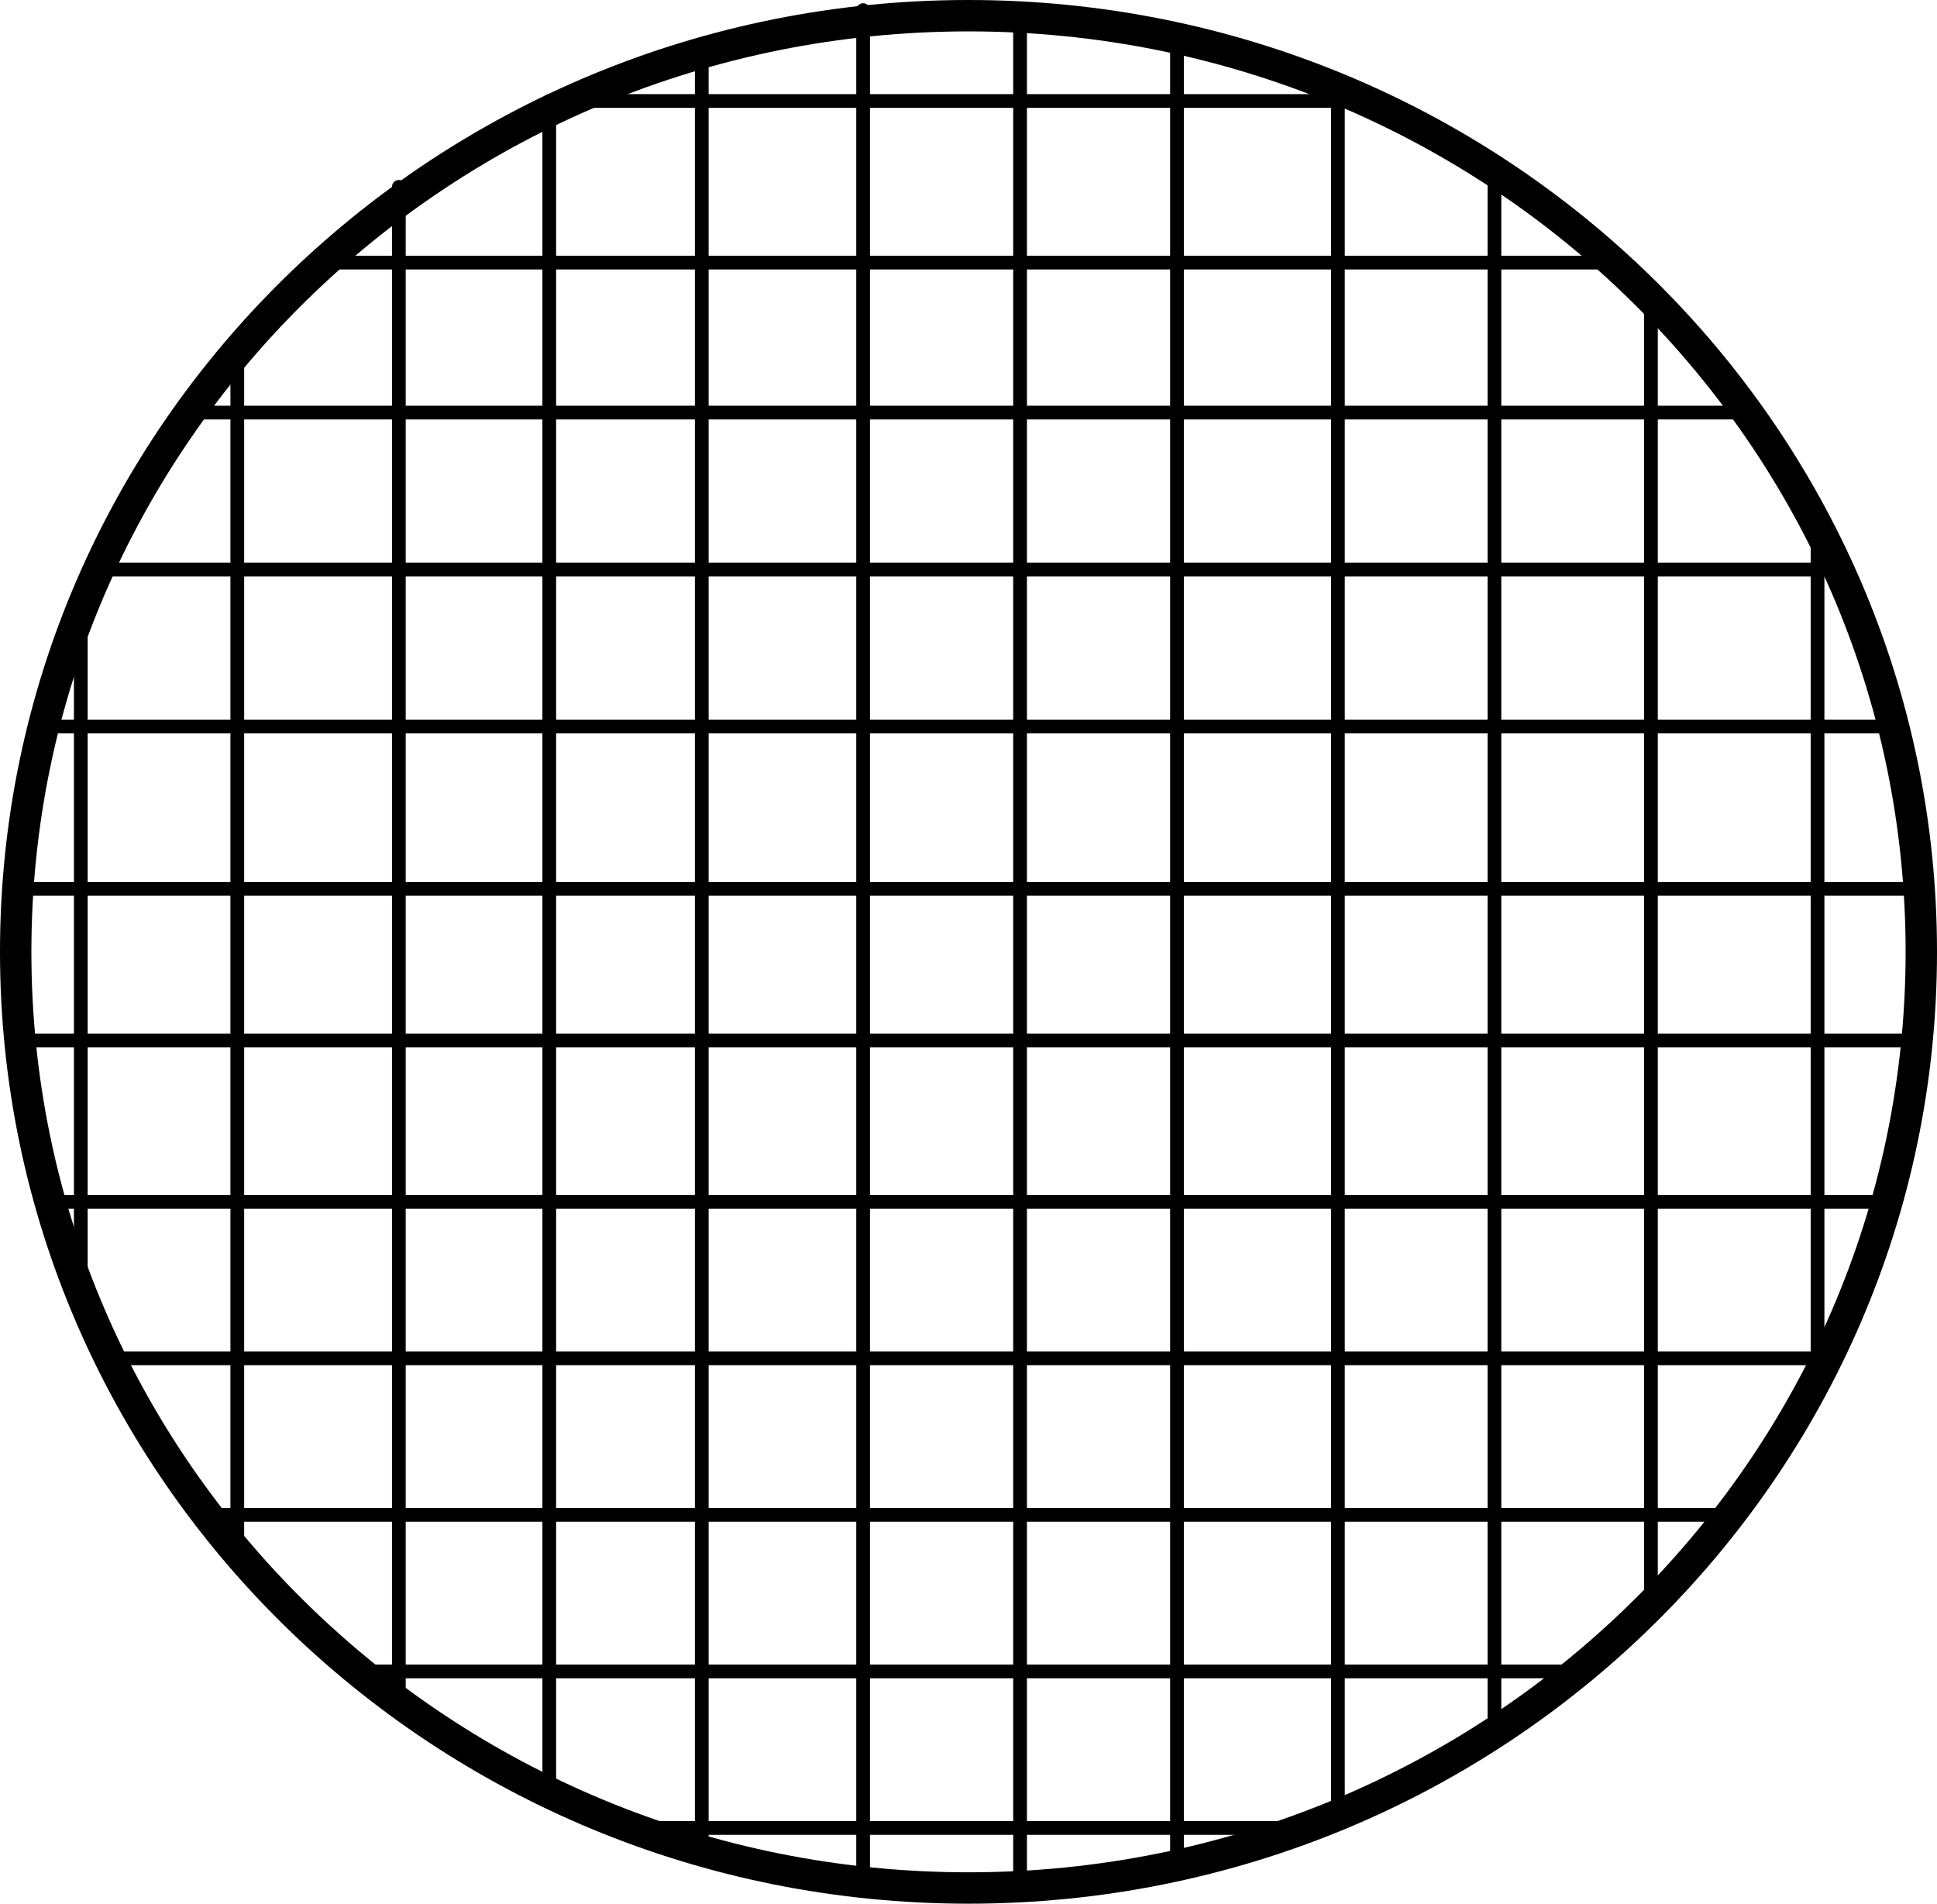 <?xml version="1.0" encoding="UTF-8" standalone="no"?>
<!-- Created with Inkscape (http://www.inkscape.org/) -->

<svg
   xmlns:dc="http://purl.org/dc/elements/1.1/"
   xmlns:cc="http://creativecommons.org/ns#"
   xmlns:rdf="http://www.w3.org/1999/02/22-rdf-syntax-ns#"
   xmlns:svg="http://www.w3.org/2000/svg"
   xmlns="http://www.w3.org/2000/svg"
   xmlns:sodipodi="http://sodipodi.sourceforge.net/DTD/sodipodi-0.dtd"
   xmlns:inkscape="http://www.inkscape.org/namespaces/inkscape"
   width="493.714"
   height="485.143"
   id="svg2"
   sodipodi:version="0.32"
   inkscape:version="0.48.2 r9819"
   sodipodi:modified="true"
   version="1.0"
   sodipodi:docname="E32.svg">
  <title
     id="title3008">E32: Tank</title>
  <defs
     id="defs4" />
  <sodipodi:namedview
     id="base"
     pagecolor="#ffffff"
     bordercolor="#666666"
     borderopacity="1.0"
     inkscape:pageopacity="0.0"
     inkscape:pageshadow="2"
     inkscape:zoom="0.7770907"
     inkscape:cx="-206.11443"
     inkscape:cy="242.57143"
     inkscape:document-units="px"
     inkscape:current-layer="layer1"
     showgrid="false"
     inkscape:window-width="802"
     inkscape:window-height="575"
     inkscape:window-x="130"
     inkscape:window-y="130"
     inkscape:window-maximized="0" />
  <g
     inkscape:label="Camada 1"
     inkscape:groupmode="layer"
     id="layer1"
     transform="translate(-138.857,-171.219)">
    <path
       sodipodi:type="arc"
       style="fill:none;fill-opacity:1;stroke:#000000;stroke-width:8;stroke-linecap:round;stroke-linejoin:round;stroke-miterlimit:4;stroke-dasharray:none;stroke-opacity:1"
       id="path2160"
       sodipodi:cx="385.71429"
       sodipodi:cy="413.79074"
       sodipodi:rx="242.85715"
       sodipodi:ry="238.57143"
       d="m 628.571,413.791 c 0,131.759 -108.731,238.571 -242.857,238.571 -134.126,0 -242.857,-106.812 -242.857,-238.571 0,-131.759 108.731,-238.571 242.857,-238.571 134.126,0 242.857,106.812 242.857,238.571 z" />
    <g
       id="g5259">
      <path
         transform="translate(138.857,171.219)"
         id="path4240"
         d="M 146.701,25.737 L 347.45,25.737 L 346.163,25.737 L 344.876,24.45"
         style="fill:none;fill-rule:evenodd;stroke:#000000;stroke-width:3.5;stroke-linecap:round;stroke-linejoin:round;stroke-miterlimit:4;stroke-dasharray:none;stroke-opacity:1" />
      <path
         transform="translate(138.857,171.219)"
         id="path4242"
         d="M 82.358,66.916 L 410.505,66.916"
         style="fill:none;fill-rule:evenodd;stroke:#000000;stroke-width:3.5;stroke-linecap:round;stroke-linejoin:round;stroke-miterlimit:4;stroke-dasharray:none;stroke-opacity:1" />
      <path
         transform="translate(138.857,171.219)"
         id="path4244"
         d="M 445.25,105.143 L 47.613,105.143"
         style="fill:none;fill-rule:evenodd;stroke:#000000;stroke-width:3.5;stroke-linecap:round;stroke-linejoin:round;stroke-miterlimit:4;stroke-dasharray:none;stroke-opacity:1" />
      <path
         transform="translate(138.857,171.219)"
         id="path4248"
         d="M 23.163,145.143 L 469.701,145.143"
         style="fill:none;fill-rule:evenodd;stroke:#000000;stroke-width:3.5;stroke-linecap:round;stroke-linejoin:round;stroke-miterlimit:4;stroke-dasharray:none;stroke-opacity:1" />
      <path
         transform="translate(138.857,171.219)"
         id="path4250"
         d="M 483.856,185.143 L 9.008,185.143"
         style="fill:none;fill-rule:evenodd;stroke:#000000;stroke-width:3.5;stroke-linecap:round;stroke-linejoin:round;stroke-miterlimit:4;stroke-dasharray:none;stroke-opacity:1" />
      <path
         transform="translate(138.857,171.219)"
         id="path4252"
         d="M 3.861,226.486 L 489.003,226.486"
         style="fill:none;fill-rule:evenodd;stroke:#000000;stroke-width:3.5;stroke-linecap:round;stroke-linejoin:round;stroke-miterlimit:4;stroke-dasharray:none;stroke-opacity:1" />
      <path
         transform="translate(138.857,171.219)"
         id="path4254"
         d="M 487.717,265.143 L 5.147,265.143"
         style="fill:none;fill-rule:evenodd;stroke:#000000;stroke-width:3.5;stroke-linecap:round;stroke-linejoin:round;stroke-miterlimit:4;stroke-dasharray:none;stroke-opacity:1" />
      <path
         transform="translate(138.857,171.219)"
         id="path4256"
         d="M 11.582,306.271 L 480,306.271"
         style="fill:none;fill-rule:evenodd;stroke:#000000;stroke-width:3.5;stroke-linecap:round;stroke-linejoin:round;stroke-miterlimit:4;stroke-dasharray:none;stroke-opacity:1" />
      <path
         transform="translate(138.857,171.219)"
         id="path4258"
         d="M 465.84,346.163 L 28.311,346.163"
         style="fill:none;fill-rule:evenodd;stroke:#000000;stroke-width:3.5;stroke-linecap:round;stroke-linejoin:round;stroke-miterlimit:4;stroke-dasharray:none;stroke-opacity:1" />
      <path
         transform="translate(138.857,171.219)"
         id="path4260"
         d="M 51.474,386.055 L 441.39,386.055"
         style="fill:none;fill-rule:evenodd;stroke:#000000;stroke-width:3.5;stroke-linecap:round;stroke-linejoin:round;stroke-miterlimit:4;stroke-dasharray:none;stroke-opacity:1" />
      <path
         transform="translate(138.857,171.219)"
         id="path4262"
         d="M 402.784,425.948 L 91.366,425.948"
         style="fill:none;fill-rule:evenodd;stroke:#000000;stroke-width:3.5;stroke-linecap:round;stroke-linejoin:round;stroke-miterlimit:4;stroke-dasharray:none;stroke-opacity:1" />
      <path
         transform="translate(138.857,171.219)"
         id="path4264"
         d="M 163.43,465.84 L 337.155,465.84"
         style="fill:none;fill-rule:evenodd;stroke:#000000;stroke-width:3.5;stroke-linecap:round;stroke-linejoin:round;stroke-miterlimit:4;stroke-dasharray:none;stroke-opacity:1" />
      <path
         transform="translate(138.857,171.219)"
         id="path4266"
         d="M 20.59,156.996 L 20.59,329.434"
         style="fill:none;fill-rule:evenodd;stroke:#000000;stroke-width:3.5;stroke-linecap:round;stroke-linejoin:round;stroke-miterlimit:4;stroke-dasharray:none;stroke-opacity:1" />
      <path
         transform="translate(138.857,171.219)"
         id="path4268"
         d="M 60.482,395.063 L 60.482,87.506"
         style="fill:none;fill-rule:evenodd;stroke:#000000;stroke-width:3.5;stroke-linecap:round;stroke-linejoin:round;stroke-miterlimit:4;stroke-dasharray:none;stroke-opacity:1" />
      <path
         transform="translate(138.857,171.219)"
         id="path4270"
         d="M 101.661,47.613 L 101.661,434.956 L 100,434.956 L 100.668,432.461"
         style="fill:none;fill-rule:evenodd;stroke:#000000;stroke-width:3.5;stroke-linecap:round;stroke-linejoin:round;stroke-miterlimit:4;stroke-dasharray:none;stroke-opacity:1" />
      <path
         transform="translate(138.857,171.219)"
         id="path4272"
         d="M 140,456.832 L 140,25.737"
         style="fill:none;fill-rule:evenodd;stroke:#000000;stroke-width:3.5;stroke-linecap:round;stroke-linejoin:round;stroke-miterlimit:4;stroke-dasharray:none;stroke-opacity:1" />
      <path
         transform="translate(138.857,171.219)"
         id="path4274"
         d="M 178.872,12.869 L 178.872,470.987 L 182.733,470.987 L 178.809,472.039"
         style="fill:none;fill-rule:evenodd;stroke:#000000;stroke-width:3.5;stroke-linecap:round;stroke-linejoin:round;stroke-miterlimit:4;stroke-dasharray:none;stroke-opacity:1" />
      <path
         transform="translate(138.857,171.219)"
         id="path4276"
         d="M 220,479.995 L 220,2.574"
         style="fill:none;fill-rule:evenodd;stroke:#000000;stroke-width:3.5;stroke-linecap:round;stroke-linejoin:round;stroke-miterlimit:4;stroke-dasharray:none;stroke-opacity:1" />
      <path
         transform="translate(138.857,171.219)"
         id="path4278"
         d="M 260,2.574 L 260,478.709"
         style="fill:none;fill-rule:evenodd;stroke:#000000;stroke-width:3.5;stroke-linecap:round;stroke-linejoin:round;stroke-miterlimit:4;stroke-dasharray:none;stroke-opacity:1" />
      <path
         transform="translate(138.857,171.219)"
         id="path4280"
         d="M 300,474.848 L 300,10.295"
         style="fill:none;fill-rule:evenodd;stroke:#000000;stroke-width:3.5;stroke-linecap:round;stroke-linejoin:round;stroke-miterlimit:4;stroke-dasharray:none;stroke-opacity:1" />
      <path
         transform="translate(138.857,171.219)"
         id="path4282"
         d="M 341.016,20.59 L 341.016,461.98"
         style="fill:none;fill-rule:evenodd;stroke:#000000;stroke-width:3.5;stroke-linecap:round;stroke-linejoin:round;stroke-miterlimit:4;stroke-dasharray:none;stroke-opacity:1" />
      <path
         transform="translate(138.857,171.219)"
         id="path4284"
         d="M 380.908,441.39 L 380.908,43.753"
         style="fill:none;fill-rule:evenodd;stroke:#000000;stroke-width:3.5;stroke-linecap:round;stroke-linejoin:round;stroke-miterlimit:4;stroke-dasharray:none;stroke-opacity:1" />
      <path
         transform="translate(138.857,171.219)"
         id="path4286"
         d="M 420.8,78.498 L 420.8,407.932"
         style="fill:none;fill-rule:evenodd;stroke:#000000;stroke-width:3.5;stroke-linecap:round;stroke-linejoin:round;stroke-miterlimit:4;stroke-dasharray:none;stroke-opacity:1" />
      <path
         transform="translate(138.857,171.219)"
         id="path4288"
         d="M 463.266,348.737 L 463.266,132.546"
         style="fill:none;fill-rule:evenodd;stroke:#000000;stroke-width:3.5;stroke-linecap:round;stroke-linejoin:round;stroke-miterlimit:4;stroke-dasharray:none;stroke-opacity:1" />
    </g>
  </g>
</svg>
